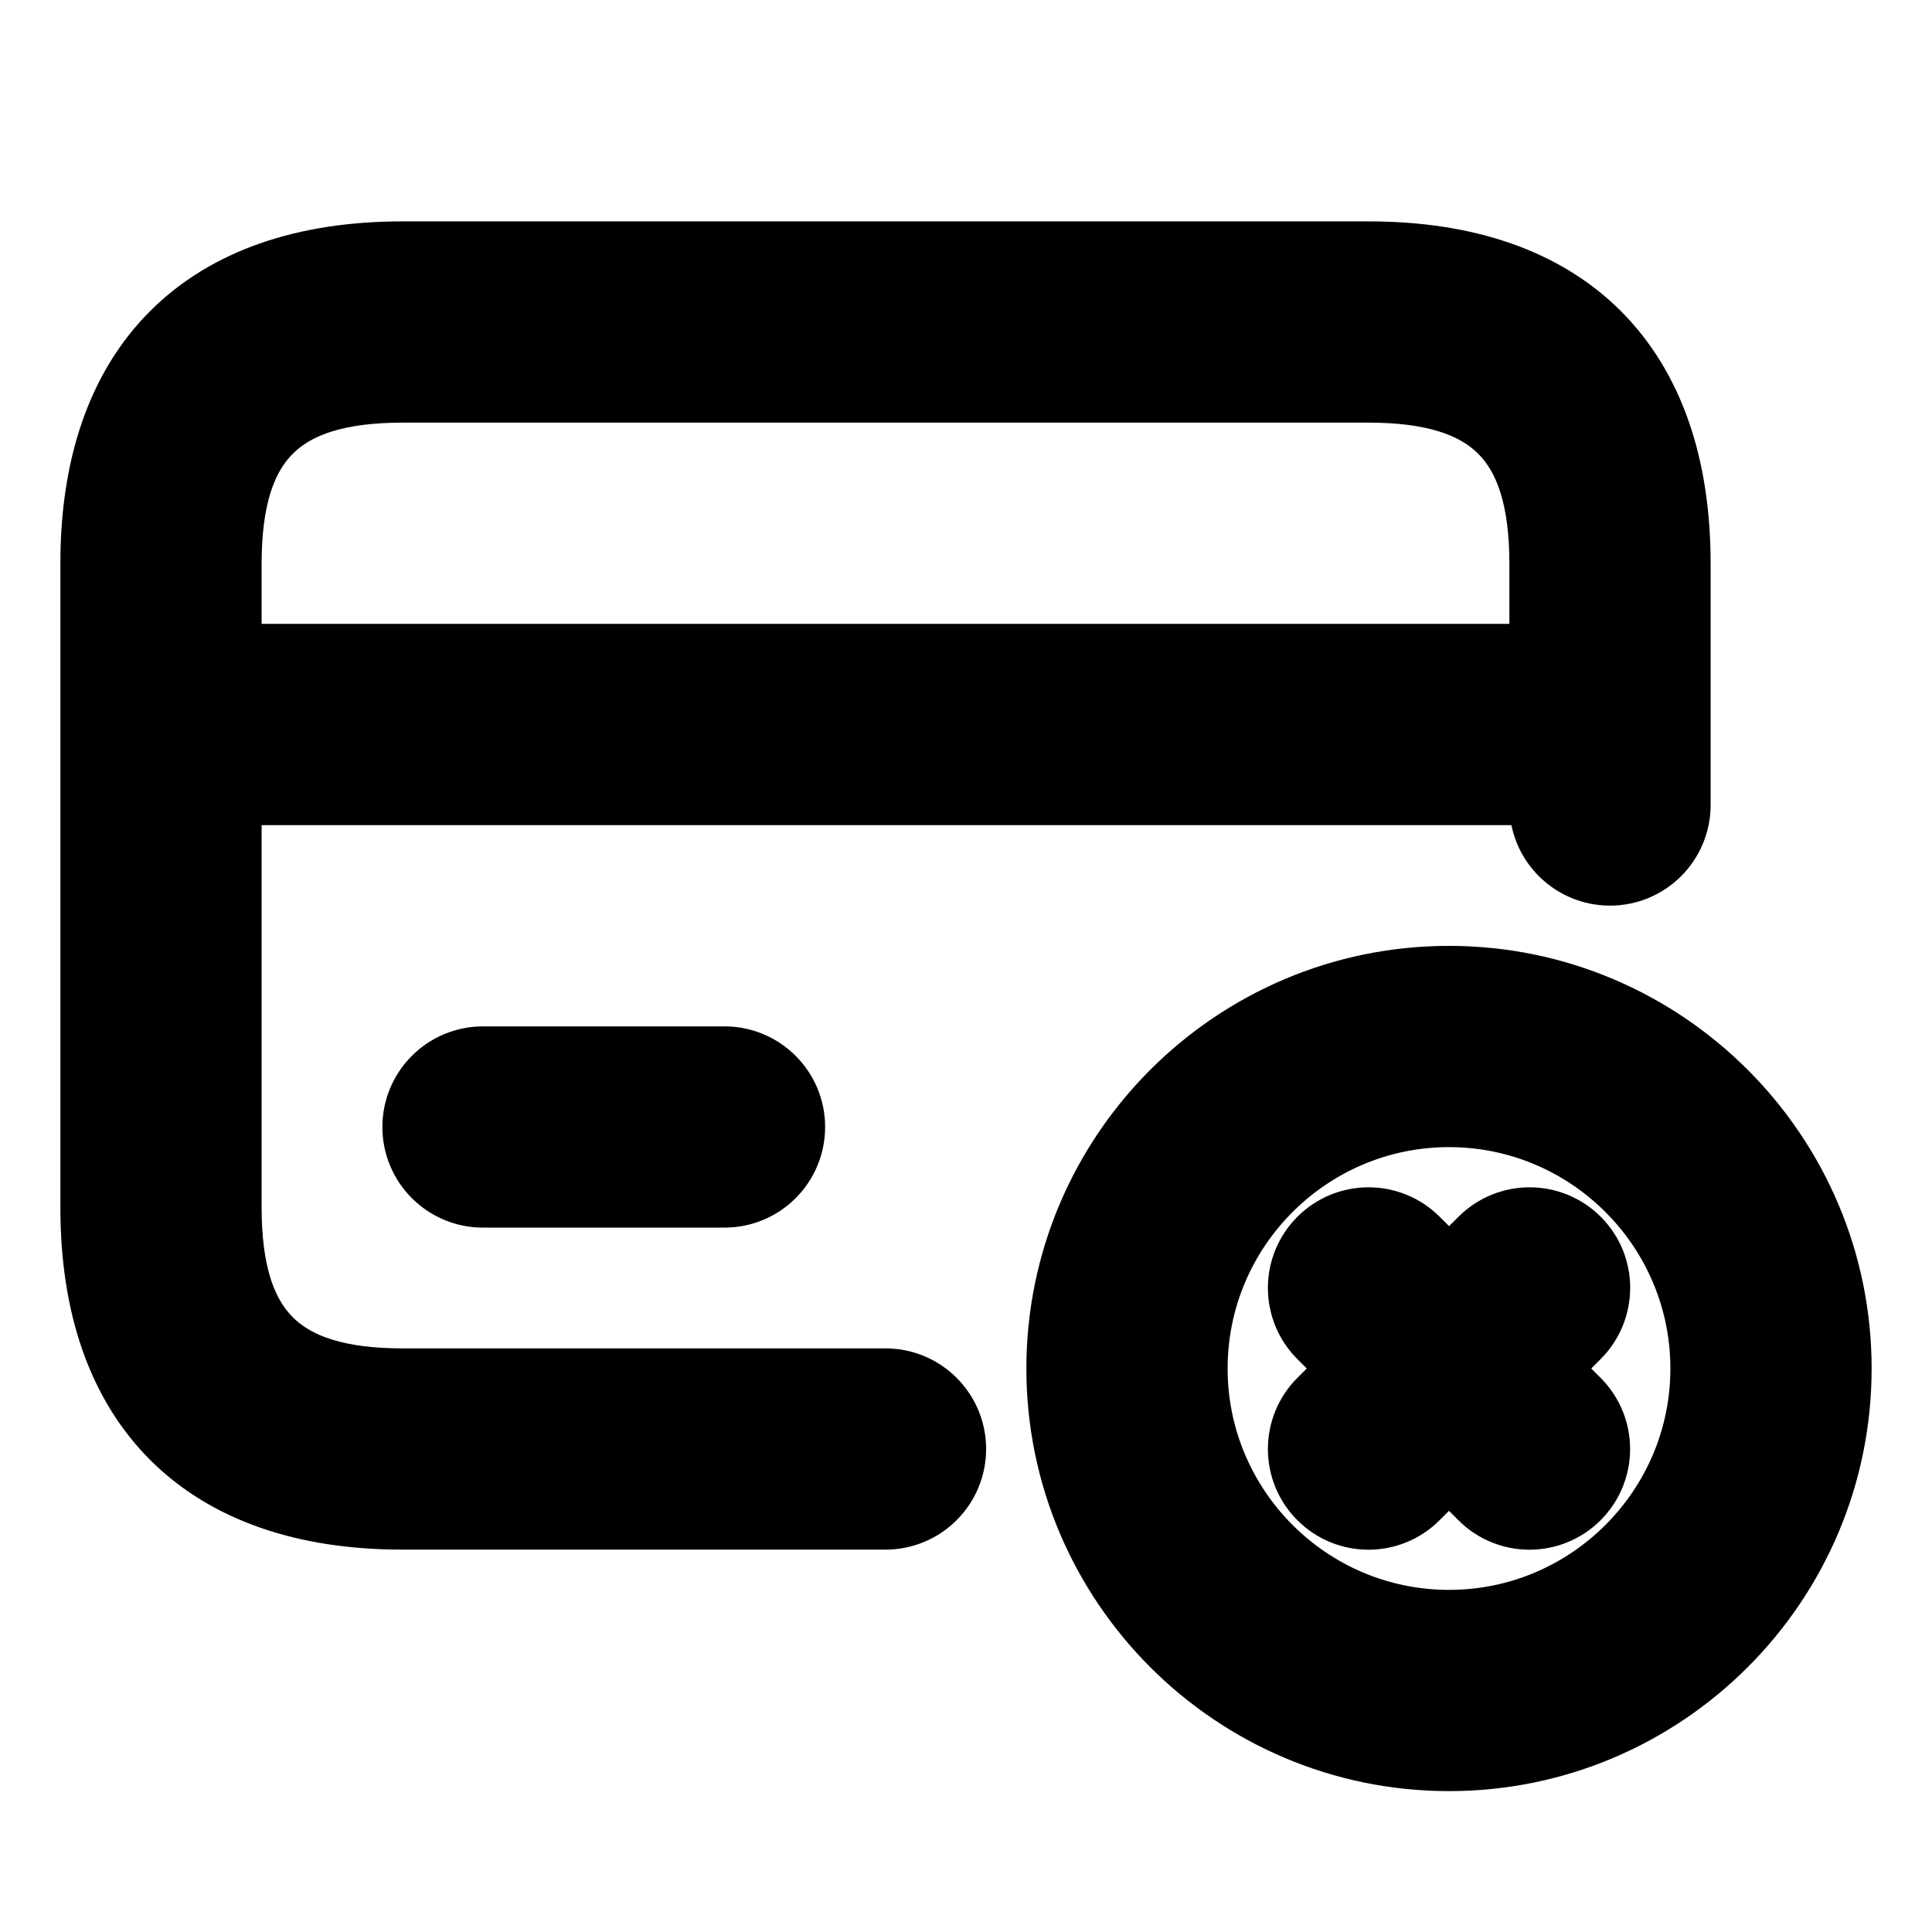 <svg viewBox="0 0 24 24" fill="currentColor" stroke="currentColor" xmlns="http://www.w3.org/2000/svg">
<path d="M11 17.25H5C3.423 17.25 2.75 16.577 2.75 15V9.75H19.25V10C19.25 10.414 19.586 10.75 20 10.75C20.414 10.75 20.75 10.414 20.75 10V7C20.75 4.582 19.418 3.25 17 3.25H5C2.582 3.25 1.25 4.582 1.25 7V15C1.25 17.418 2.582 18.75 5 18.75H11C11.414 18.75 11.75 18.414 11.75 18C11.75 17.586 11.414 17.25 11 17.25ZM5 4.75H17C18.577 4.75 19.25 5.423 19.25 7V8.25H2.75V7C2.75 5.423 3.423 4.75 5 4.75ZM9 13.25C9.414 13.25 9.75 13.586 9.75 14C9.75 14.414 9.414 14.75 9 14.75H6C5.586 14.75 5.25 14.414 5.25 14C5.25 13.586 5.586 13.25 6 13.25H9ZM18 12.25C15.381 12.25 13.25 14.381 13.25 17C13.25 19.619 15.381 21.75 18 21.75C20.619 21.75 22.75 19.619 22.75 17C22.75 14.381 20.619 12.25 18 12.25ZM18 20.25C16.208 20.25 14.75 18.792 14.75 17C14.75 15.208 16.208 13.75 18 13.75C19.792 13.75 21.25 15.208 21.25 17C21.25 18.792 19.792 20.25 18 20.25ZM19.53 16.53L19.06 17L19.53 17.47C19.823 17.763 19.823 18.238 19.53 18.531C19.384 18.677 19.192 18.751 19 18.751C18.808 18.751 18.616 18.678 18.47 18.531L18 18.061L17.53 18.531C17.384 18.677 17.192 18.751 17 18.751C16.808 18.751 16.616 18.678 16.47 18.531C16.177 18.238 16.177 17.763 16.47 17.47L16.94 17L16.47 16.53C16.177 16.237 16.177 15.762 16.47 15.469C16.763 15.176 17.238 15.176 17.531 15.469L18.001 15.939L18.471 15.469C18.764 15.176 19.239 15.176 19.532 15.469C19.825 15.762 19.823 16.237 19.53 16.53Z" />
</svg>
